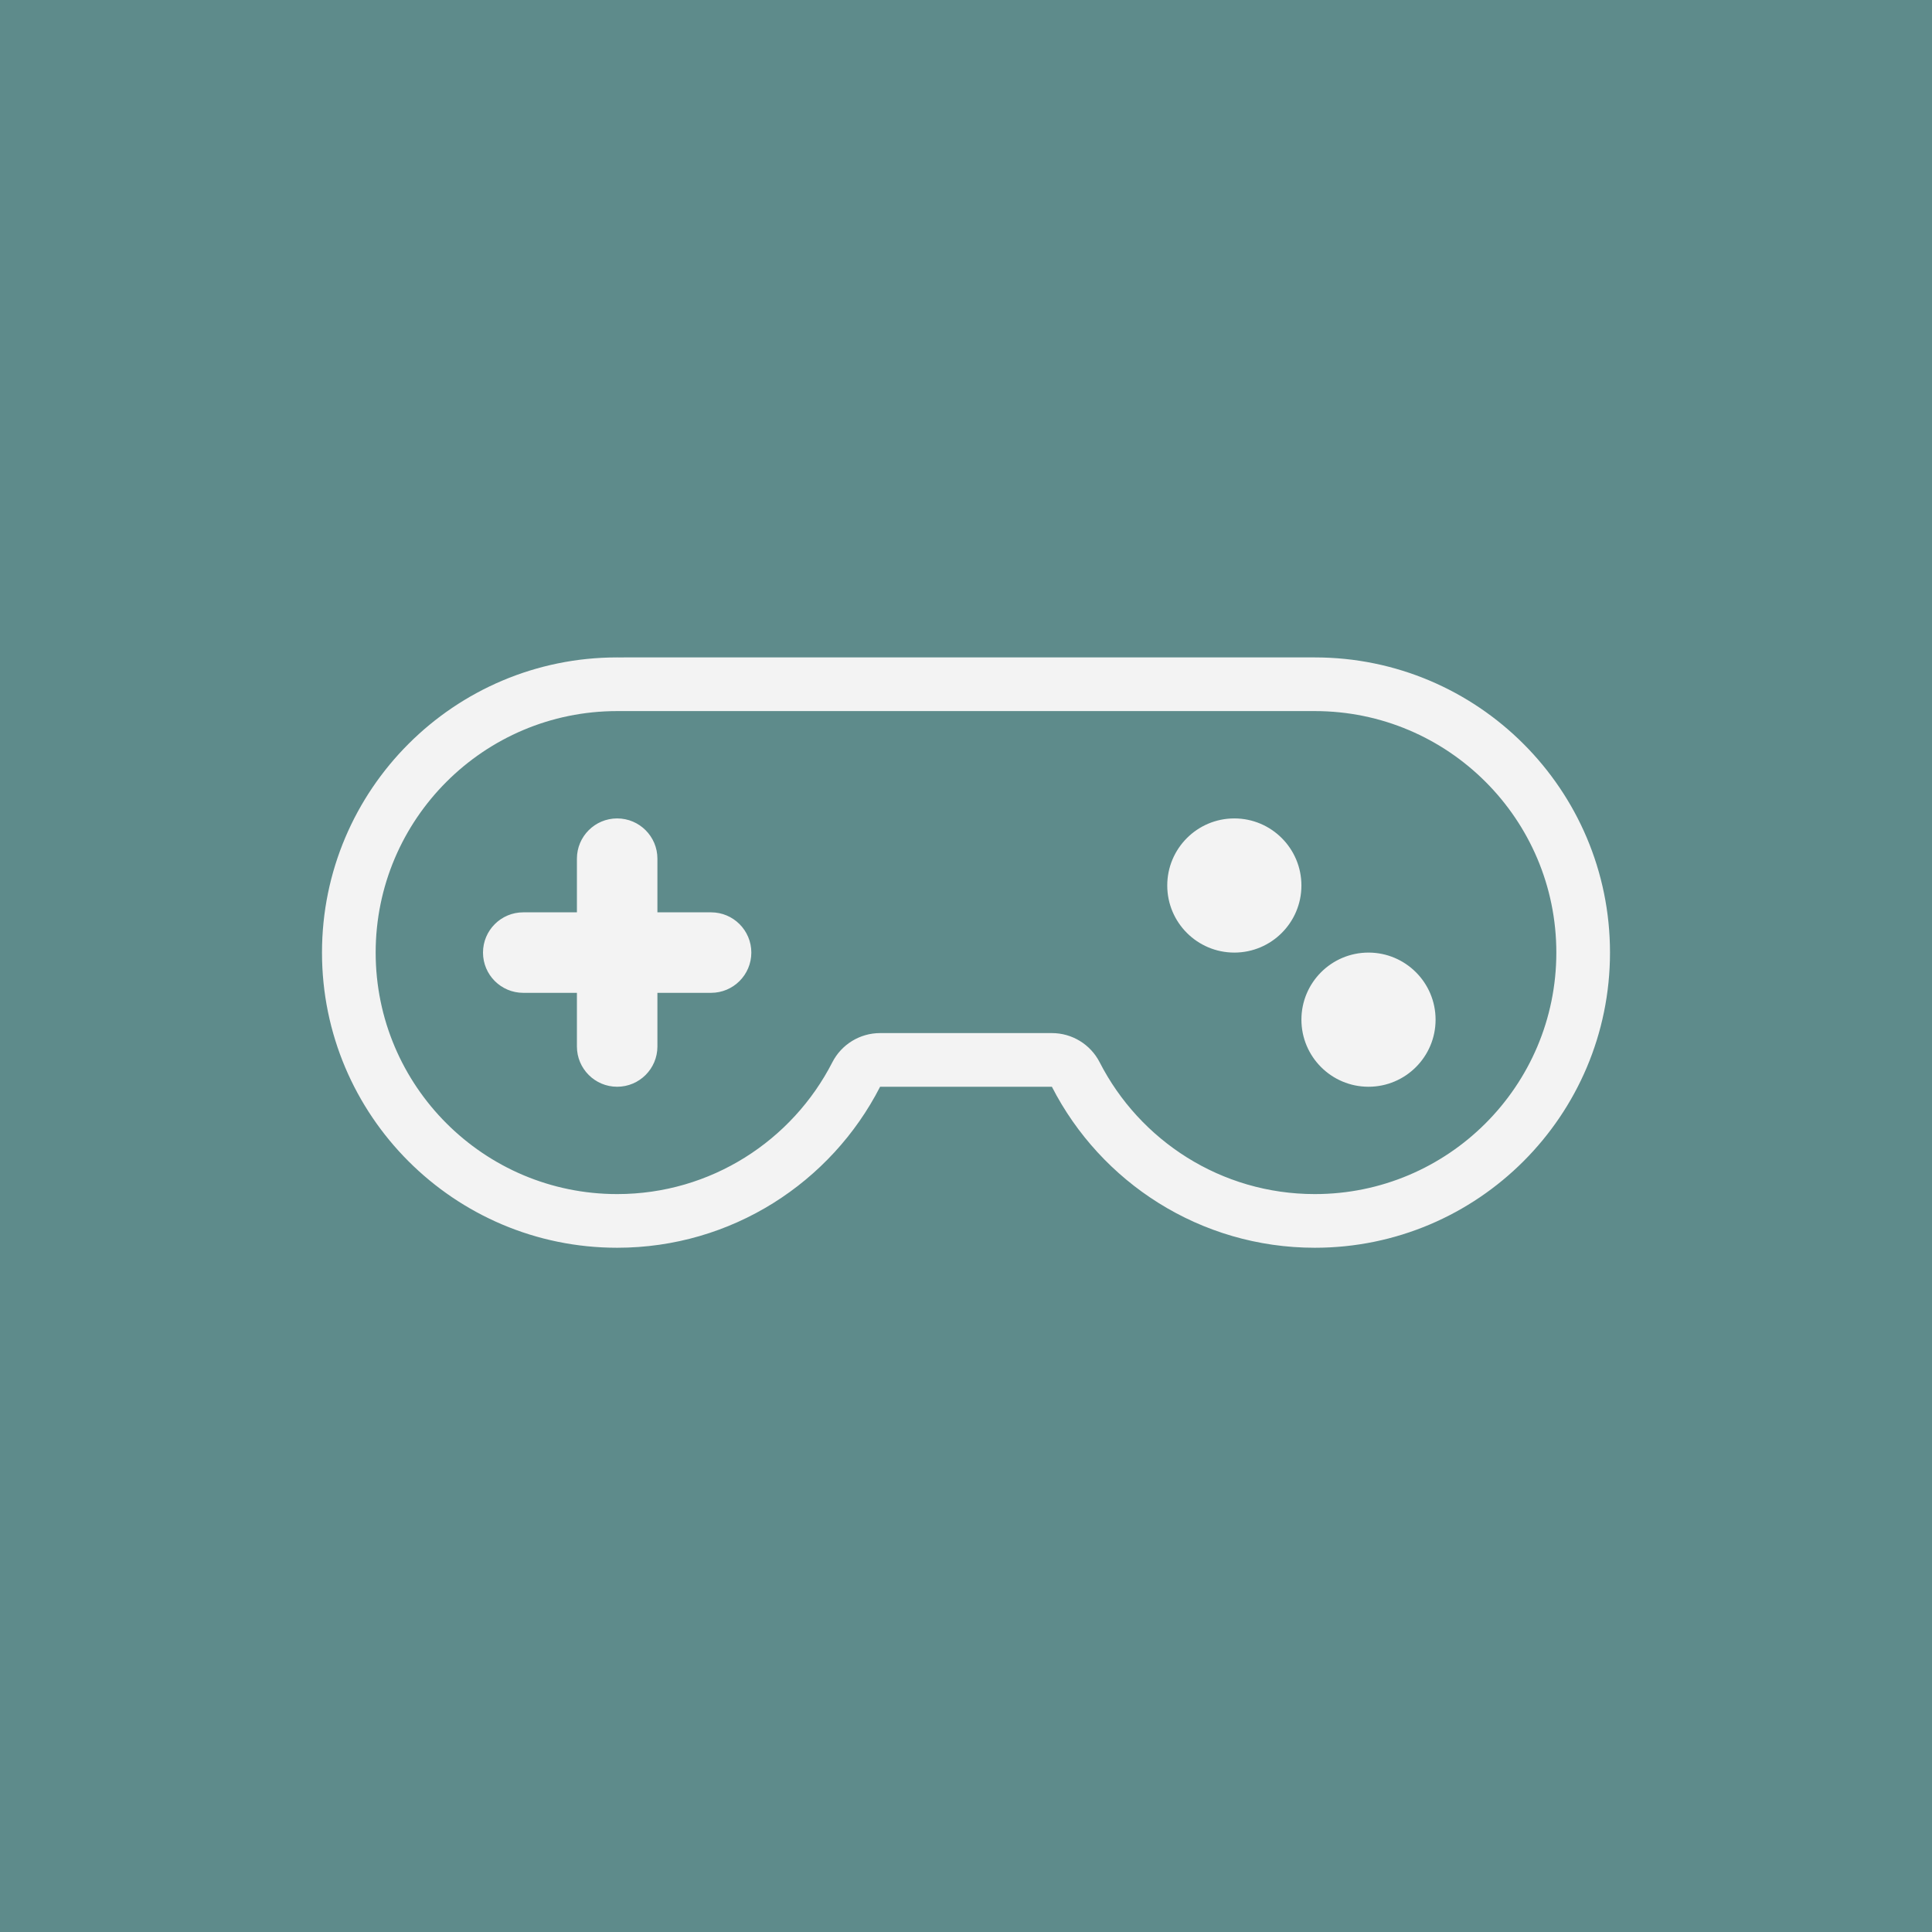 <svg xmlns="http://www.w3.org/2000/svg" xmlns:xlink="http://www.w3.org/1999/xlink" viewBox="0 0 144 144">
<rect id="background" fill="#5e8b8b" fill-rule="nonzero" x="0" y="0" width="144" height="144"/>
<path id="icon" fill="#f3f3f3" fill-rule="evenodd" d="M46,49c0.115,-0 0.23,0.001 0.345,0.003c0.052,-0.002 0.104,-0.003 0.156,-0.003l51.499,-0c12.142,-0 22,9.858 22,22c0,12.142 -9.858,22 -22,22c-8.542,-0 -15.954,-4.879 -19.598,-12l-12.804,0c-3.644,7.121 -11.056,12 -19.598,12c-12.142,0 -22,-9.858 -22,-22c-0,-12.142 9.858,-22 22,-22Zm-0,4c-9.934,-0 -18,8.066 -18,18c-0,9.934 8.066,18 18,18c6.991,0 13.055,-3.995 16.037,-9.822c0.684,-1.337 2.059,-2.178 3.561,-2.178l12.804,-0c1.502,-0 2.877,0.841 3.561,2.178c2.982,5.827 9.046,9.822 16.037,9.822c9.934,-0 18,-8.066 18,-18c0,-9.934 -8.066,-18 -18,-18l-52,-0Zm56,18c2.76,0 5,2.24 5,5c0,2.76 -2.24,5 -5,5c-2.76,0 -5,-2.24 -5,-5c0,-2.76 2.24,-5 5,-5Zm-10,-10c2.76,0 5,2.24 5,5c0,2.76 -2.24,5 -5,5c-2.76,0 -5,-2.24 -5,-5c0,-2.76 2.24,-5 5,-5Zm-49,7l0,-4c0,-1.656 1.344,-3 3,-3c1.656,0 3,1.344 3,3l0,4l4,0c1.656,0 3,1.344 3,3c0,1.656 -1.344,3 -3,3l-4,0l0,4c0,1.656 -1.344,3 -3,3c-1.656,0 -3,-1.344 -3,-3l0,-4l-4,0c-1.656,0 -3,-1.344 -3,-3c0,-1.656 1.344,-3 3,-3l4,0Z"/>
</svg>